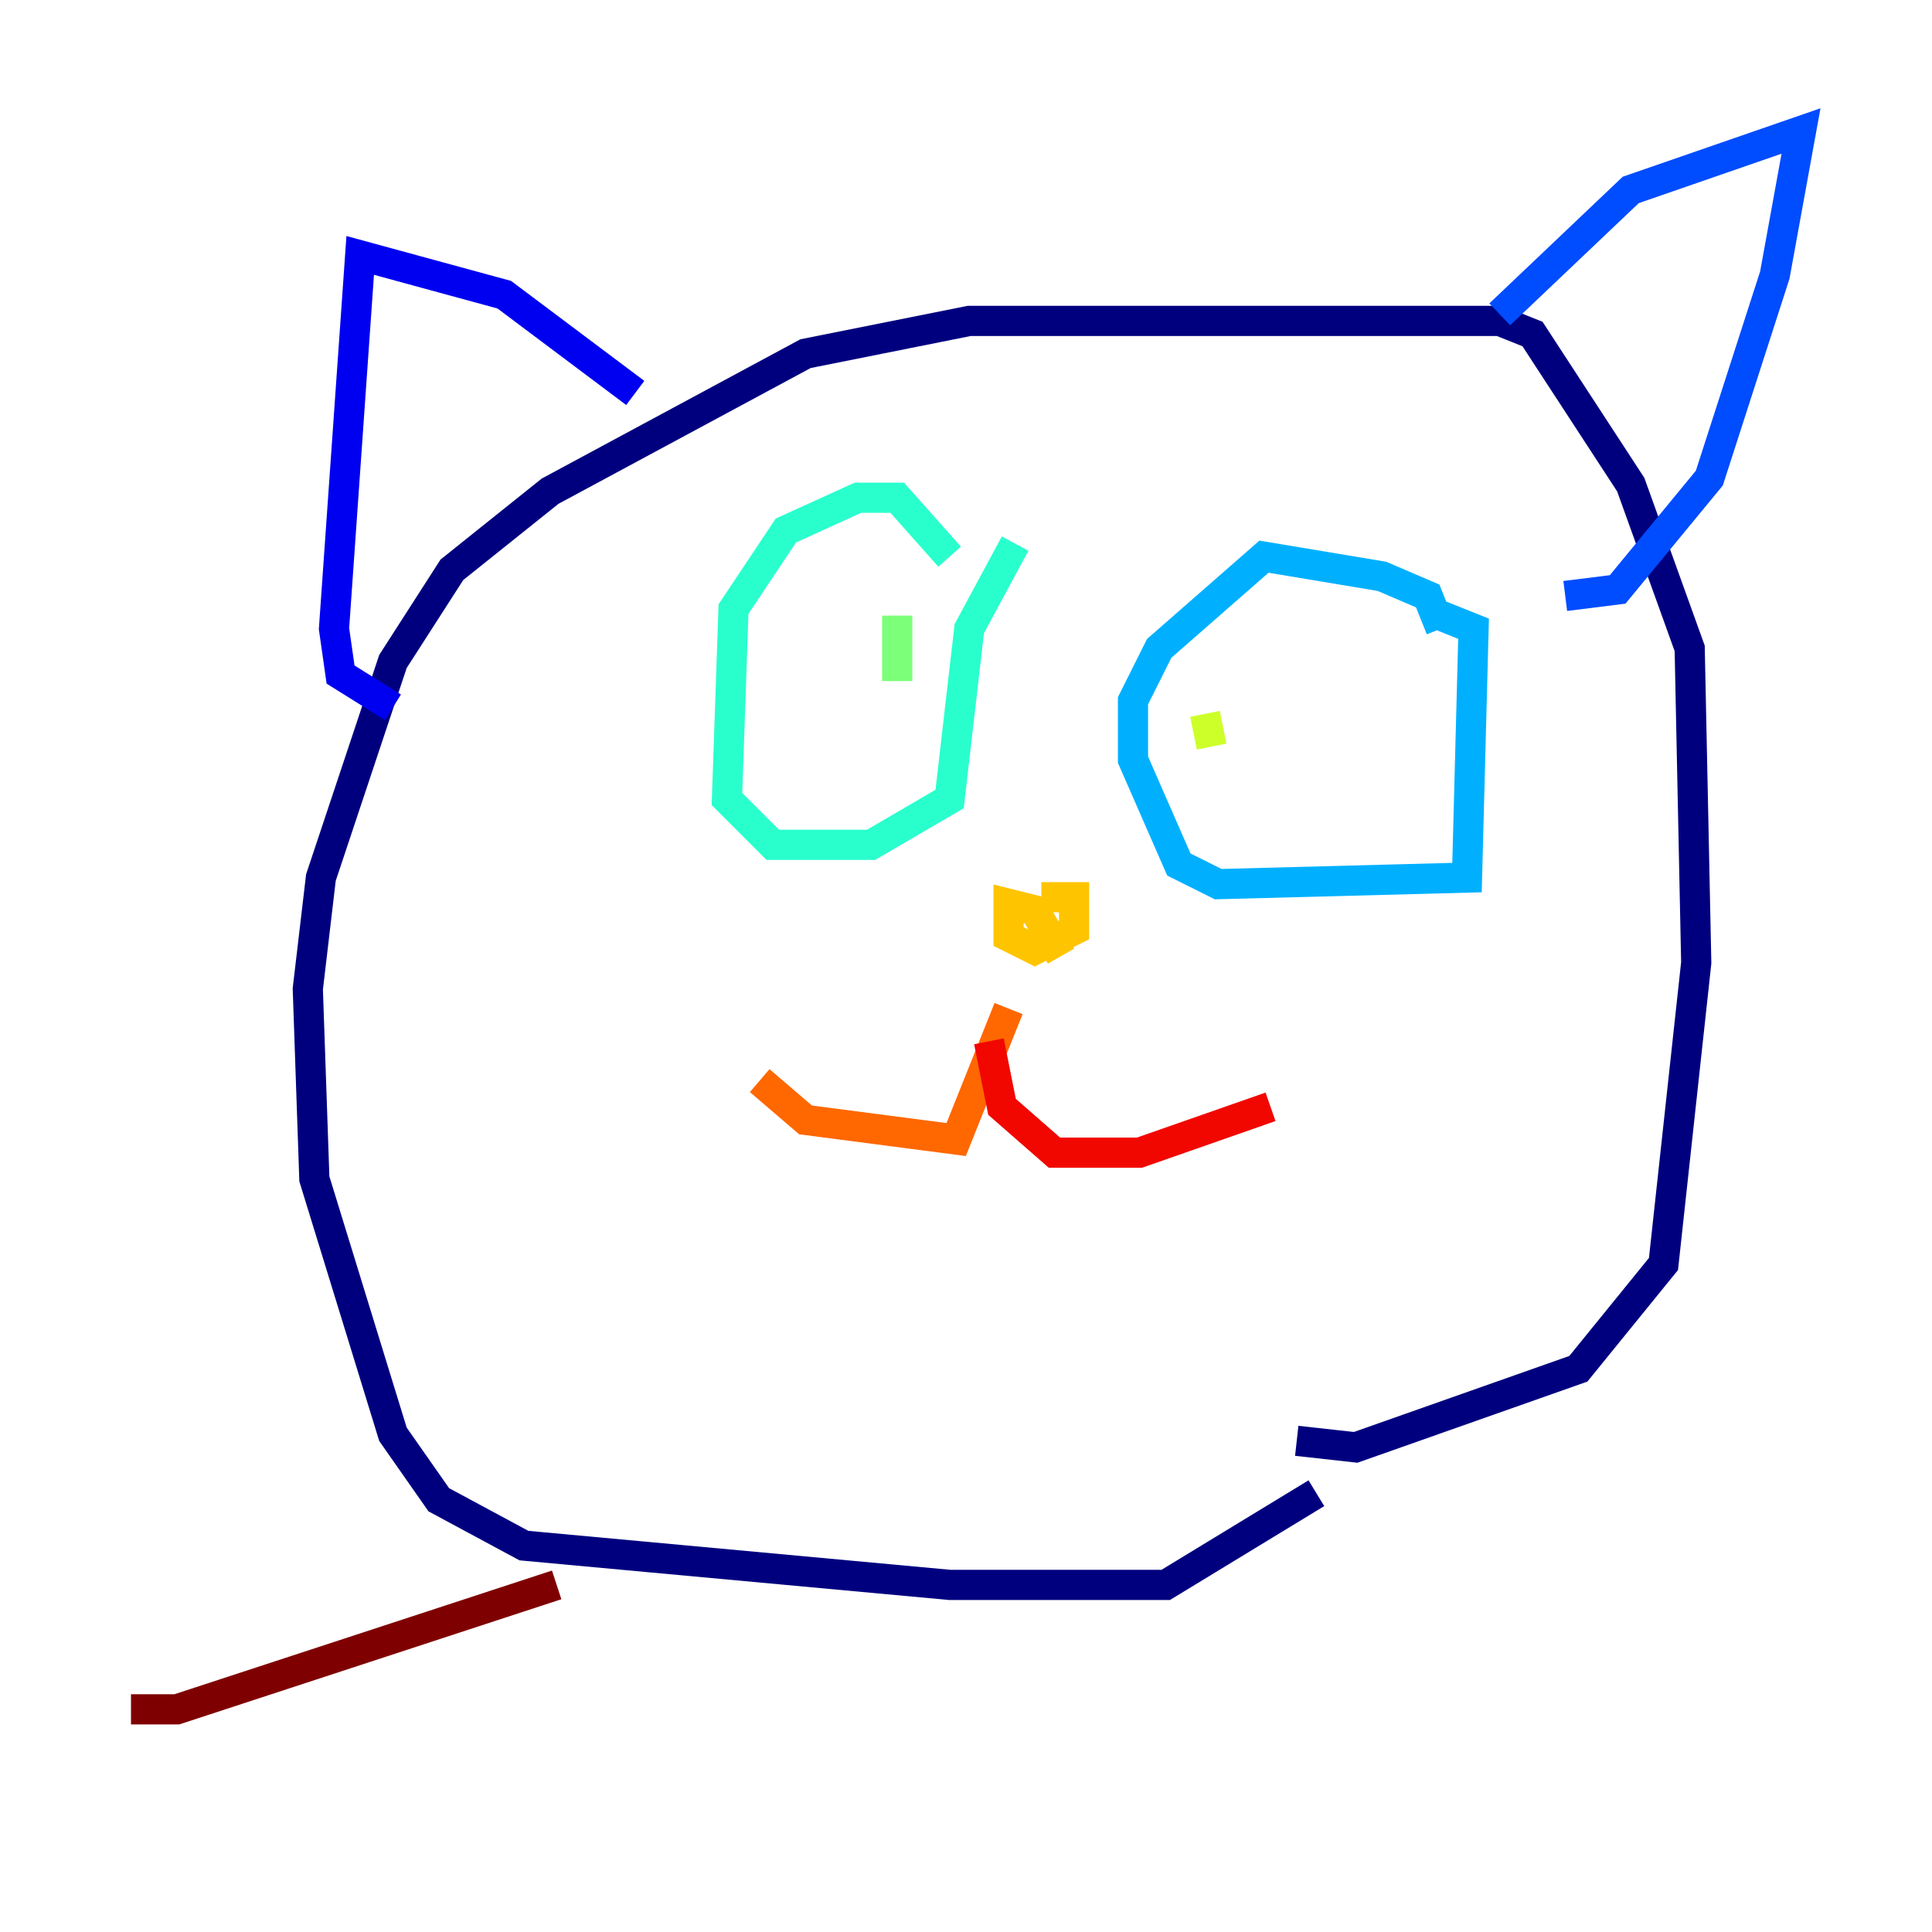 <?xml version="1.0" encoding="utf-8" ?>
<svg baseProfile="tiny" height="128" version="1.2" viewBox="0,0,128,128" width="128" xmlns="http://www.w3.org/2000/svg" xmlns:ev="http://www.w3.org/2001/xml-events" xmlns:xlink="http://www.w3.org/1999/xlink"><defs /><polyline fill="none" points="87.214,98.929 77.234,105.003 62.915,105.003 34.712,102.4 29.071,99.363 26.034,95.024 20.827,78.102 20.393,65.519 21.261,58.142 26.034,43.824 29.939,37.749 36.447,32.542 53.37,23.43 64.217,21.261 99.363,21.261 101.532,22.129 108.041,32.108 111.946,42.956 112.38,63.783 110.21,83.742 104.57,90.685 89.817,95.891 85.912,95.458" stroke="#00007f" stroke-width="2" /><polyline fill="none" points="42.088,26.034 33.41,19.525 23.864,16.922 22.129,41.654 22.563,44.691 26.034,46.861" stroke="#0000f1" stroke-width="2" /><polyline fill="none" points="99.363,20.827 108.041,12.583 119.322,8.678 117.586,18.224 113.248,31.675 107.173,39.051 103.702,39.485" stroke="#004cff" stroke-width="2" /><polyline fill="none" points="95.458,41.654 94.59,39.485 91.552,38.183 83.742,36.881 76.8,42.956 75.064,46.427 75.064,50.332 78.102,57.275 80.705,58.576 97.193,58.142 97.627,41.654 95.458,40.786" stroke="#00b0ff" stroke-width="2" /><polyline fill="none" points="62.915,36.881 59.444,32.976 56.841,32.976 52.068,35.146 48.597,40.352 48.163,52.936 51.2,55.973 57.709,55.973 62.915,52.936 64.217,41.654 67.254,36.014" stroke="#29ffcd" stroke-width="2" /><polyline fill="none" points="59.444,40.786 59.444,45.125" stroke="#7cff79" stroke-width="2" /><polyline fill="none" points="79.837,47.295 80.271,49.464" stroke="#cdff29" stroke-width="2" /><polyline fill="none" points="70.291,63.349 68.556,60.312 66.82,59.878 66.82,62.047 68.556,62.915 71.159,61.614 71.159,59.444 68.99,59.444" stroke="#ffc400" stroke-width="2" /><polyline fill="none" points="66.82,66.82 63.349,75.498 53.37,74.197 50.332,71.593" stroke="#ff6700" stroke-width="2" /><polyline fill="none" points="65.519,68.99 66.386,73.329 69.858,76.366 75.498,76.366 84.176,73.329" stroke="#f10700" stroke-width="2" /><polyline fill="none" points="36.881,105.003 11.715,113.248 8.678,113.248" stroke="#7f0000" stroke-width="2" /></svg>